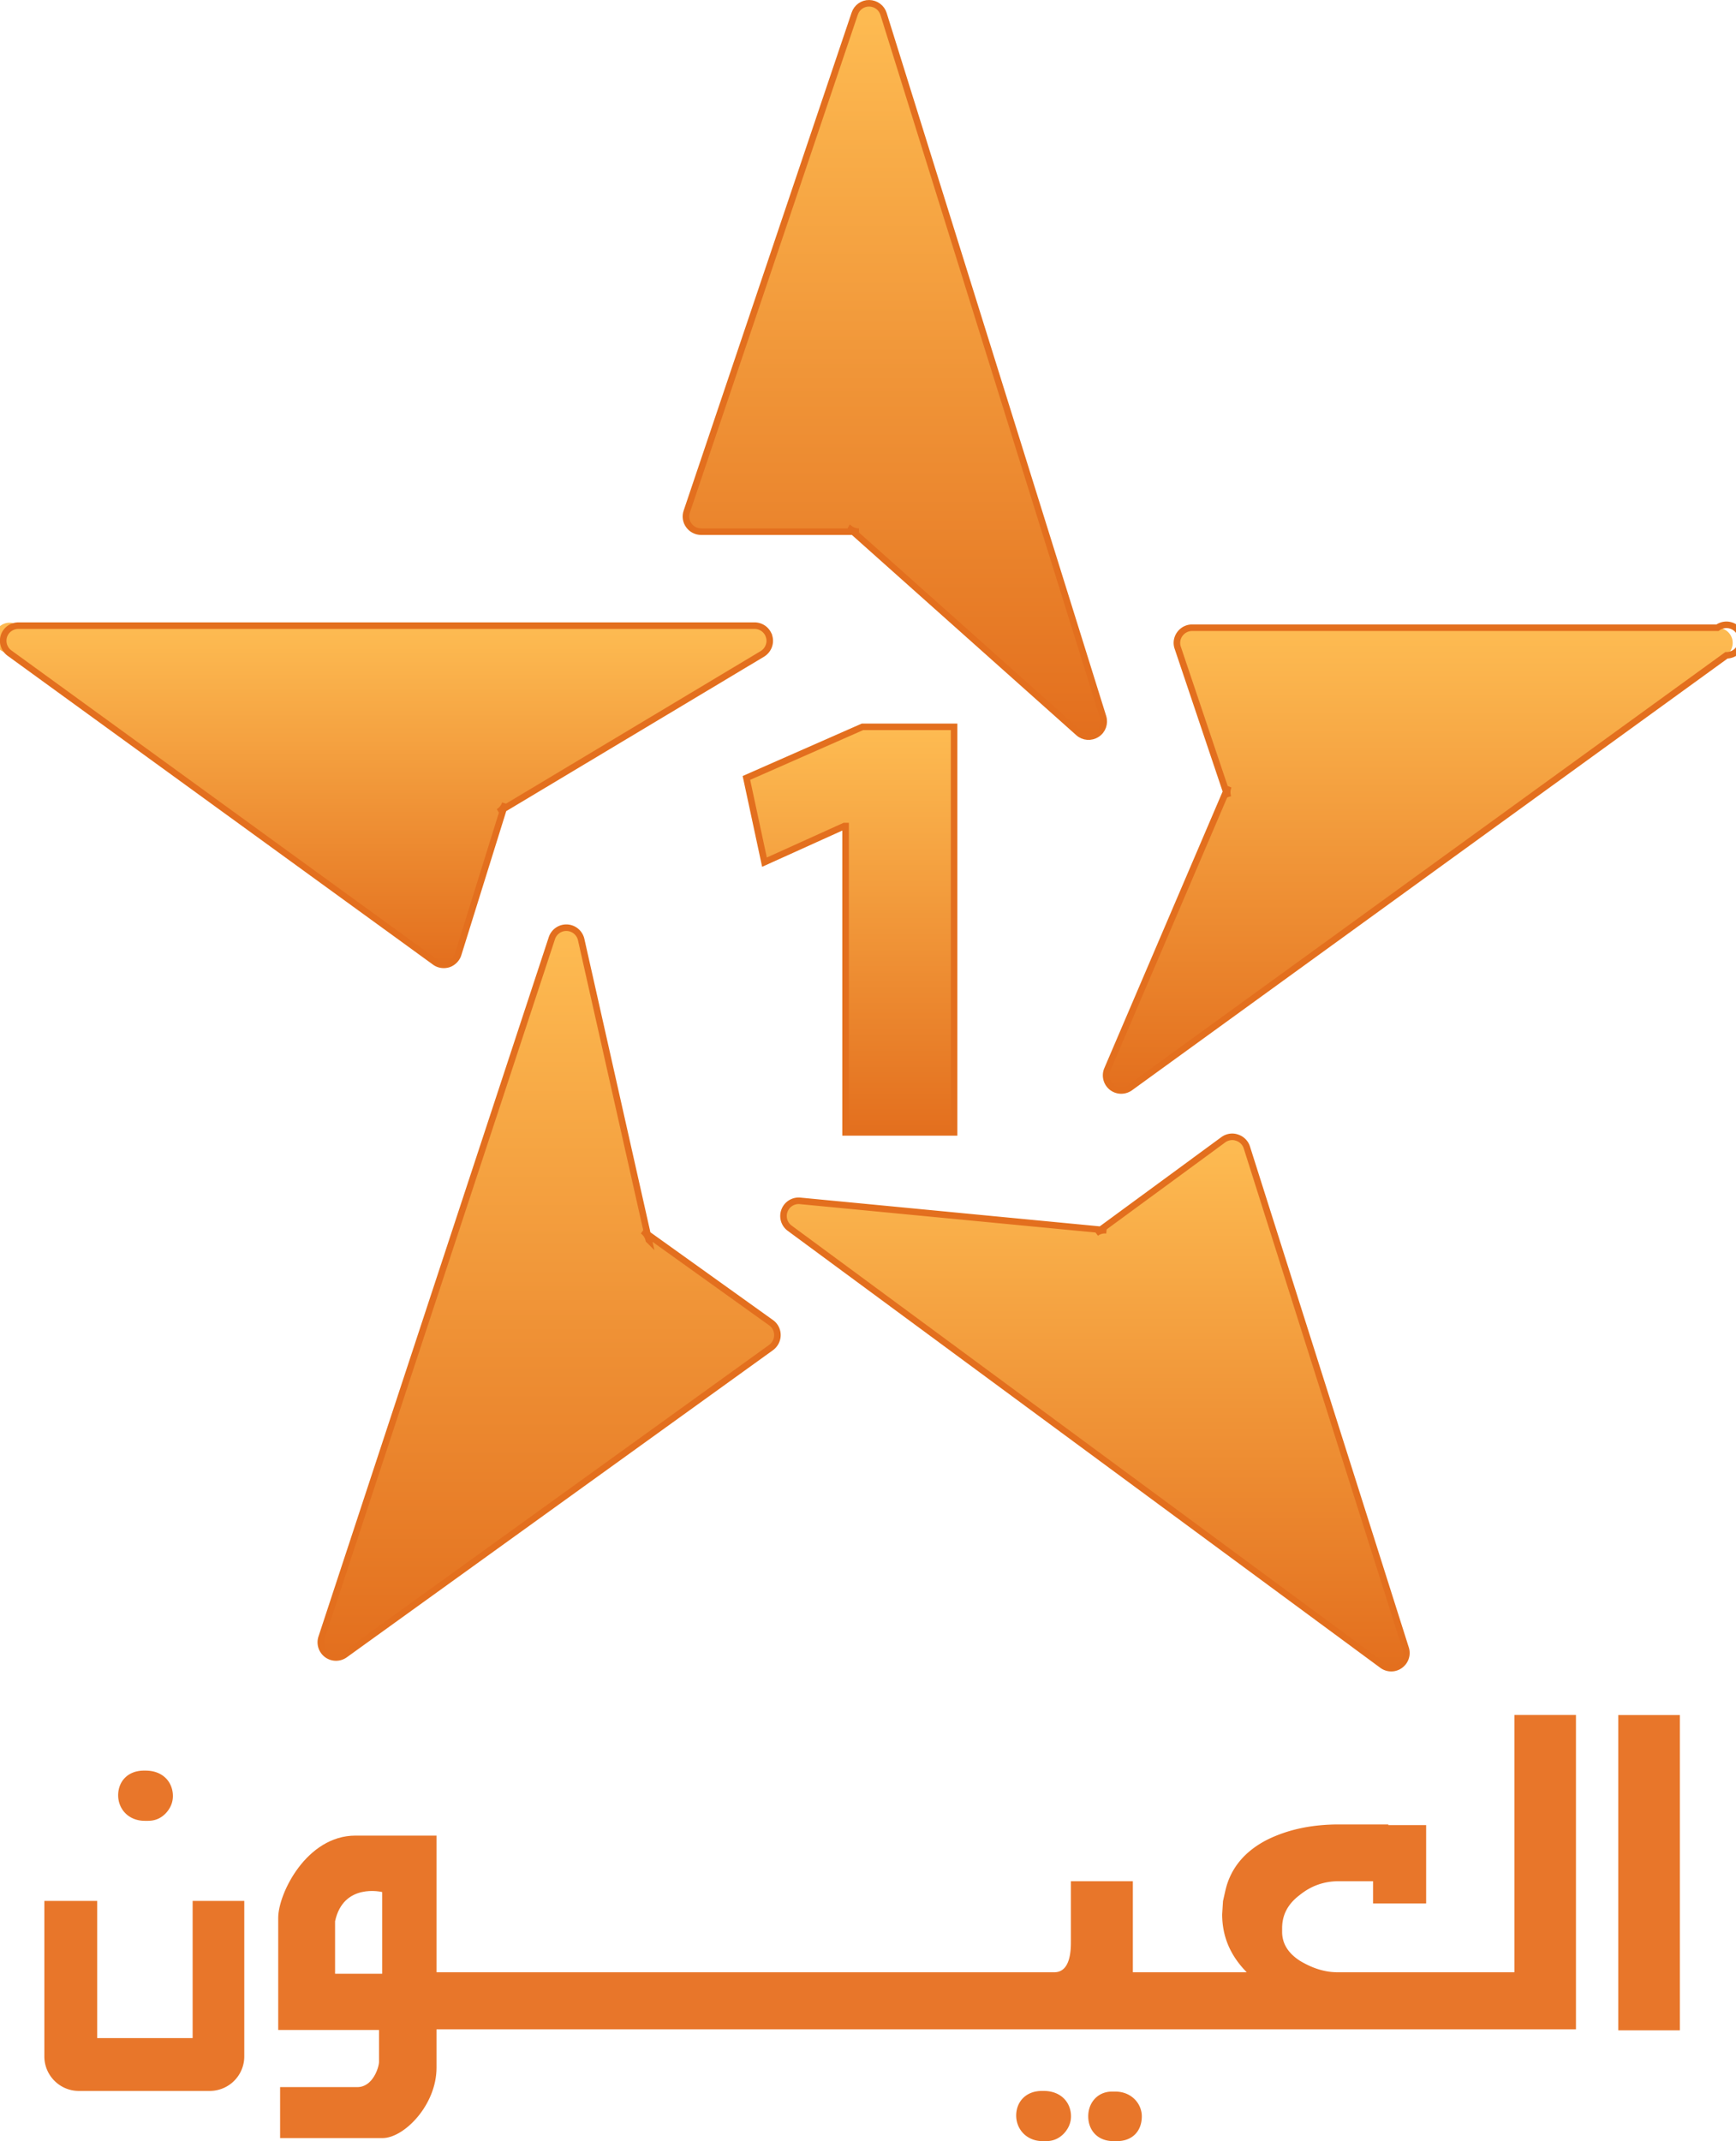<svg xmlns="http://www.w3.org/2000/svg" height="739.72" width="600" viewBox="0 0 158.75 195.717">
    <defs>
        <linearGradient id="f" gradientUnits="userSpaceOnUse" gradientTransform="rotate(-90 177.888 218.502) scale(36.666)" x1="0" x2="1" y1="0" y2="0">
            <stop stop-color="#e36f1e" offset="0"/>
            <stop stop-color="#fdba51" offset=".989"/>
            <stop stop-color="#fdba51" offset="1"/>
        </linearGradient>
        <linearGradient id="e" gradientUnits="userSpaceOnUse" gradientTransform="rotate(-90 204.007 241.363) scale(48.037)" x1="0" x2="1" y1="0" y2="0">
            <stop stop-color="#e36f1e" offset="0"/>
            <stop stop-color="#fdba51" offset=".989"/>
            <stop stop-color="#fdba51" offset="1"/>
        </linearGradient>
        <linearGradient id="d" gradientUnits="userSpaceOnUse" gradientTransform="rotate(-90 182.37 262.02) scale(65.981)" x1="0" x2="1" y1="0" y2="0">
            <stop stop-color="#e36f1e" offset="0"/>
            <stop stop-color="#fdba51" offset=".989"/>
            <stop stop-color="#fdba51" offset="1"/>
        </linearGradient>
        <linearGradient id="c" gradientUnits="userSpaceOnUse" gradientTransform="rotate(-90 136.19 244.88) scale(30.667)" x1="0" x2="1" y1="0" y2="0">
            <stop stop-color="#e36f1e" offset="0"/>
            <stop stop-color="#fdba51" offset=".989"/>
            <stop stop-color="#fdba51" offset="1"/>
        </linearGradient>
        <linearGradient id="b" gradientUnits="userSpaceOnUse" gradientTransform="matrix(0 -41.834 41.834 0 -7.854 392.56)" x1="0" x2="1" y1="0" y2="0">
            <stop stop-color="#e36f1e" offset="0"/>
            <stop stop-color="#fdba51" offset=".989"/>
            <stop stop-color="#fdba51" offset="1"/>
        </linearGradient>
        <linearGradient id="a" gradientUnits="userSpaceOnUse" gradientTransform="rotate(-90 156.998 203.212) scale(66.297)" x1="0" x2="1" y1="0" y2="0">
            <stop stop-color="#e36f1e" offset="0"/>
            <stop stop-color="#fdba51" offset=".989"/>
            <stop stop-color="#fdba51" offset="1"/>
        </linearGradient>
    </defs>
    <path fill="url(#a)" d="M-24.462 293.18c-.597 0-1.124.37-1.322.95l-15.358 45.52c-.142.42-.071.89.192 1.25.254.36.674.58 1.125.58h13.899l20.608 18.38c.466.41 1.15.46 1.677.13.522-.33.755-.98.567-1.58l-20.07-64.26a1.4 1.4 0 0 0-1.307-.97h-.01" transform="translate(103.94 -292.88)"/>
    <path d="M77.622 48.25L98.62 66.98c.466.42 1.15.47 1.677.13.527-.33.76-.99.573-1.58L80.799 1.28c-.177-.58-.71-.97-1.312-.98s-1.135.37-1.328.95L62.8 46.77c-.147.42-.076.89.188 1.25.258.36.674.58 1.13.58h14.426c-.34 0-.67-.12-.923-.35z" stroke="#e36f1e" stroke-width=".598" fill="none"/>
    <path fill="url(#b)" d="M5.074 350.27c-.45 0-.866.21-1.135.57-.258.36-.33.83-.182 1.26l4.423 13.14-10.854 25.39c-.248.57-.08 1.24.406 1.63.491.39 1.18.4 1.687.04l54.517-39.53c.481-.34.69-.98.506-1.55a1.384 1.384 0 0 0-1.322-.95z" transform="translate(103.94 -292.88)"/>
    <path d="M112.335 71.87l-11.072 25.88c-.248.57-.08 1.24.406 1.63.491.39 1.18.4 1.687.03l54.522-39.51a1.393 1.393 0 1 0-.821-2.52h-48.046c-.445 0-.866.22-1.13.59-.258.36-.329.82-.182 1.24l4.596 13.66c-.107-.33-.096-.68.04-1z" stroke="#e36f1e" stroke-width=".598" fill="none"/>
    <path fill="url(#c)" d="M-102.25 350.06a1.39 1.39 0 1 0-.82 2.52l38.893 28.23c.36.26.826.34 1.257.2.42-.14.75-.48.881-.91l4.135-13.27 23.678-14.18c.537-.33.796-.96.629-1.56a1.402 1.402 0 0 0-1.343-1.03z" transform="translate(103.94 -292.88)"/>
    <path d="M45.587 74.22l24.129-14.45c.537-.33.791-.97.624-1.56a1.383 1.383 0 0 0-1.338-1.02H1.69c-.61 0-1.14.38-1.33.95a1.4 1.4 0 0 0 .51 1.56l38.895 28.23c.36.27.826.33 1.252.2.425-.15.755-.49.886-.91L46.2 73.44c-.101.33-.324.6-.613.78z" stroke="#e36f1e" stroke-width=".598" fill="none"/>
    <path fill="url(#d)" d="M-52.158 377.68c-.593 0-1.125.37-1.317.96l-21.064 63.93c-.182.57.02 1.2.502 1.56.486.35 1.145.35 1.631 0l38.986-28.08c.36-.27.572-.69.572-1.13 0-.45-.212-.87-.577-1.13l-11.3-8.09-6.07-26.94a1.397 1.397 0 0 0-1.297-1.08h-.066" transform="translate(103.94 -292.88)"/>
    <path d="M59.327 113.34l-6.182-27.46a1.397 1.397 0 0 0-1.297-1.08 1.39 1.39 0 0 0-1.383.96l-21.059 63.93a1.39 1.39 0 0 0 2.133 1.56l38.981-28.08c.36-.27.572-.69.572-1.13 0-.45-.212-.87-.577-1.13l-11.735-8.4c.278.2.471.49.547.83z" stroke="#e36f1e" stroke-width=".598" fill="none"/>
    <path fill="url(#e)" d="M7.927 397.07l-11.208 8.21-27.49-2.64a1.405 1.405 0 0 0-1.428.9c-.223.58-.03 1.24.476 1.6l54.177 39.96c.492.35 1.145.36 1.637.01.49-.35.694-.98.51-1.55l-14.526-45.8c-.132-.42-.471-.76-.892-.9a1.619 1.619 0 0 0-.435-.07c-.294 0-.578.1-.821.28" transform="translate(103.94 -292.88)"/>
    <path d="M101.187 112.46l-28.016-2.69c-.623-.06-1.205.3-1.428.88a1.38 1.38 0 0 0 .471 1.62l54.182 39.94c.486.36 1.145.37 1.636.01.487-.35.694-.97.512-1.54l-14.527-45.8a1.378 1.378 0 0 0-.897-.89c-.42-.15-.892-.07-1.251.19l-11.64 8.54c.274-.21.619-.3.958-.26z" stroke="#e36f1e" stroke-width=".598" fill="none"/>
    <path fill="url(#f)" d="M-25.075 359.32l-10.61 4.67 1.657 7.71 7.296-3.31h.117v28h9.926v-37.07z" transform="translate(103.94 -292.88)"/>
    <path d="M77.326 75.51h-.116l-7.302 3.3-1.652-7.7 10.611-4.67h8.381v37.07h-9.922z" stroke="#e36f1e" stroke-width=".598" fill="none"/>
    <g fill="#e8762a">
        <path d="M39.919 189v-21.21h-7.408c-4.48 0-7.069 5.3-7.069 7.51v10.26h9.217v2.92c0 .45-.542 2.3-1.981 2.3h-7.064v4.66h9.374c1.941 0 4.931-2.99 4.931-6.44m-4.971-8.58h-4.307v-4.8c.765-3.55 4.307-2.67 4.307-2.67z"/>
        <path d="M138.491 180.28h-16.2c-1.221 0-2.361-.41-3.425-1.05-1.069-.69-1.621-1.57-1.621-2.64v-.34c0-1.2.516-2.2 1.586-3.01 1.059-.86 2.239-1.28 3.607-1.28h3.122v2.03h4.854v-7.16h-3.456v-.06h-4.52c-2.508 0-4.677.47-6.562 1.4-2.052 1.05-3.344 2.6-3.815 4.62l-.223.99-.076 1.2c0 2.02.735 3.77 2.245 5.3h-10.413v-8.32h-5.665v5.49c0 .71 0 2.83-1.51 2.83H39.805v5.22h104.31v-28.74h-5.624zM17.615 186.3h-8.73v-12.54H4.056v14.22c0 1.73 1.414 3.15 3.147 3.15h11.993a3.157 3.157 0 0 0 3.142-3.15v-14.22h-4.723zM101.982 191.19h-.294c-1.318 0-2.174 1.02-2.174 2.26s.816 2.27 2.32 2.27h.295c1.444 0 2.285-.94 2.285-2.27 0-1.13-.917-2.26-2.432-2.26M95.435 191.13h-.146c-1.505 0-2.362 1.02-2.362 2.25s.928 2.34 2.432 2.34h.294c.67 0 1.216-.25 1.657-.72.406-.45.629-.97.629-1.55 0-1.23-.882-2.32-2.504-2.32M147.985 185.59h5.634v-28.82h-5.634zM13.236 166.44h.294c.669 0 1.211-.24 1.657-.72.405-.45.623-.96.623-1.55 0-1.23-.876-2.32-2.498-2.32h-.147c-1.51 0-2.361 1.02-2.361 2.26 0 1.23.927 2.33 2.432 2.33"/>
    </g>
</svg>
